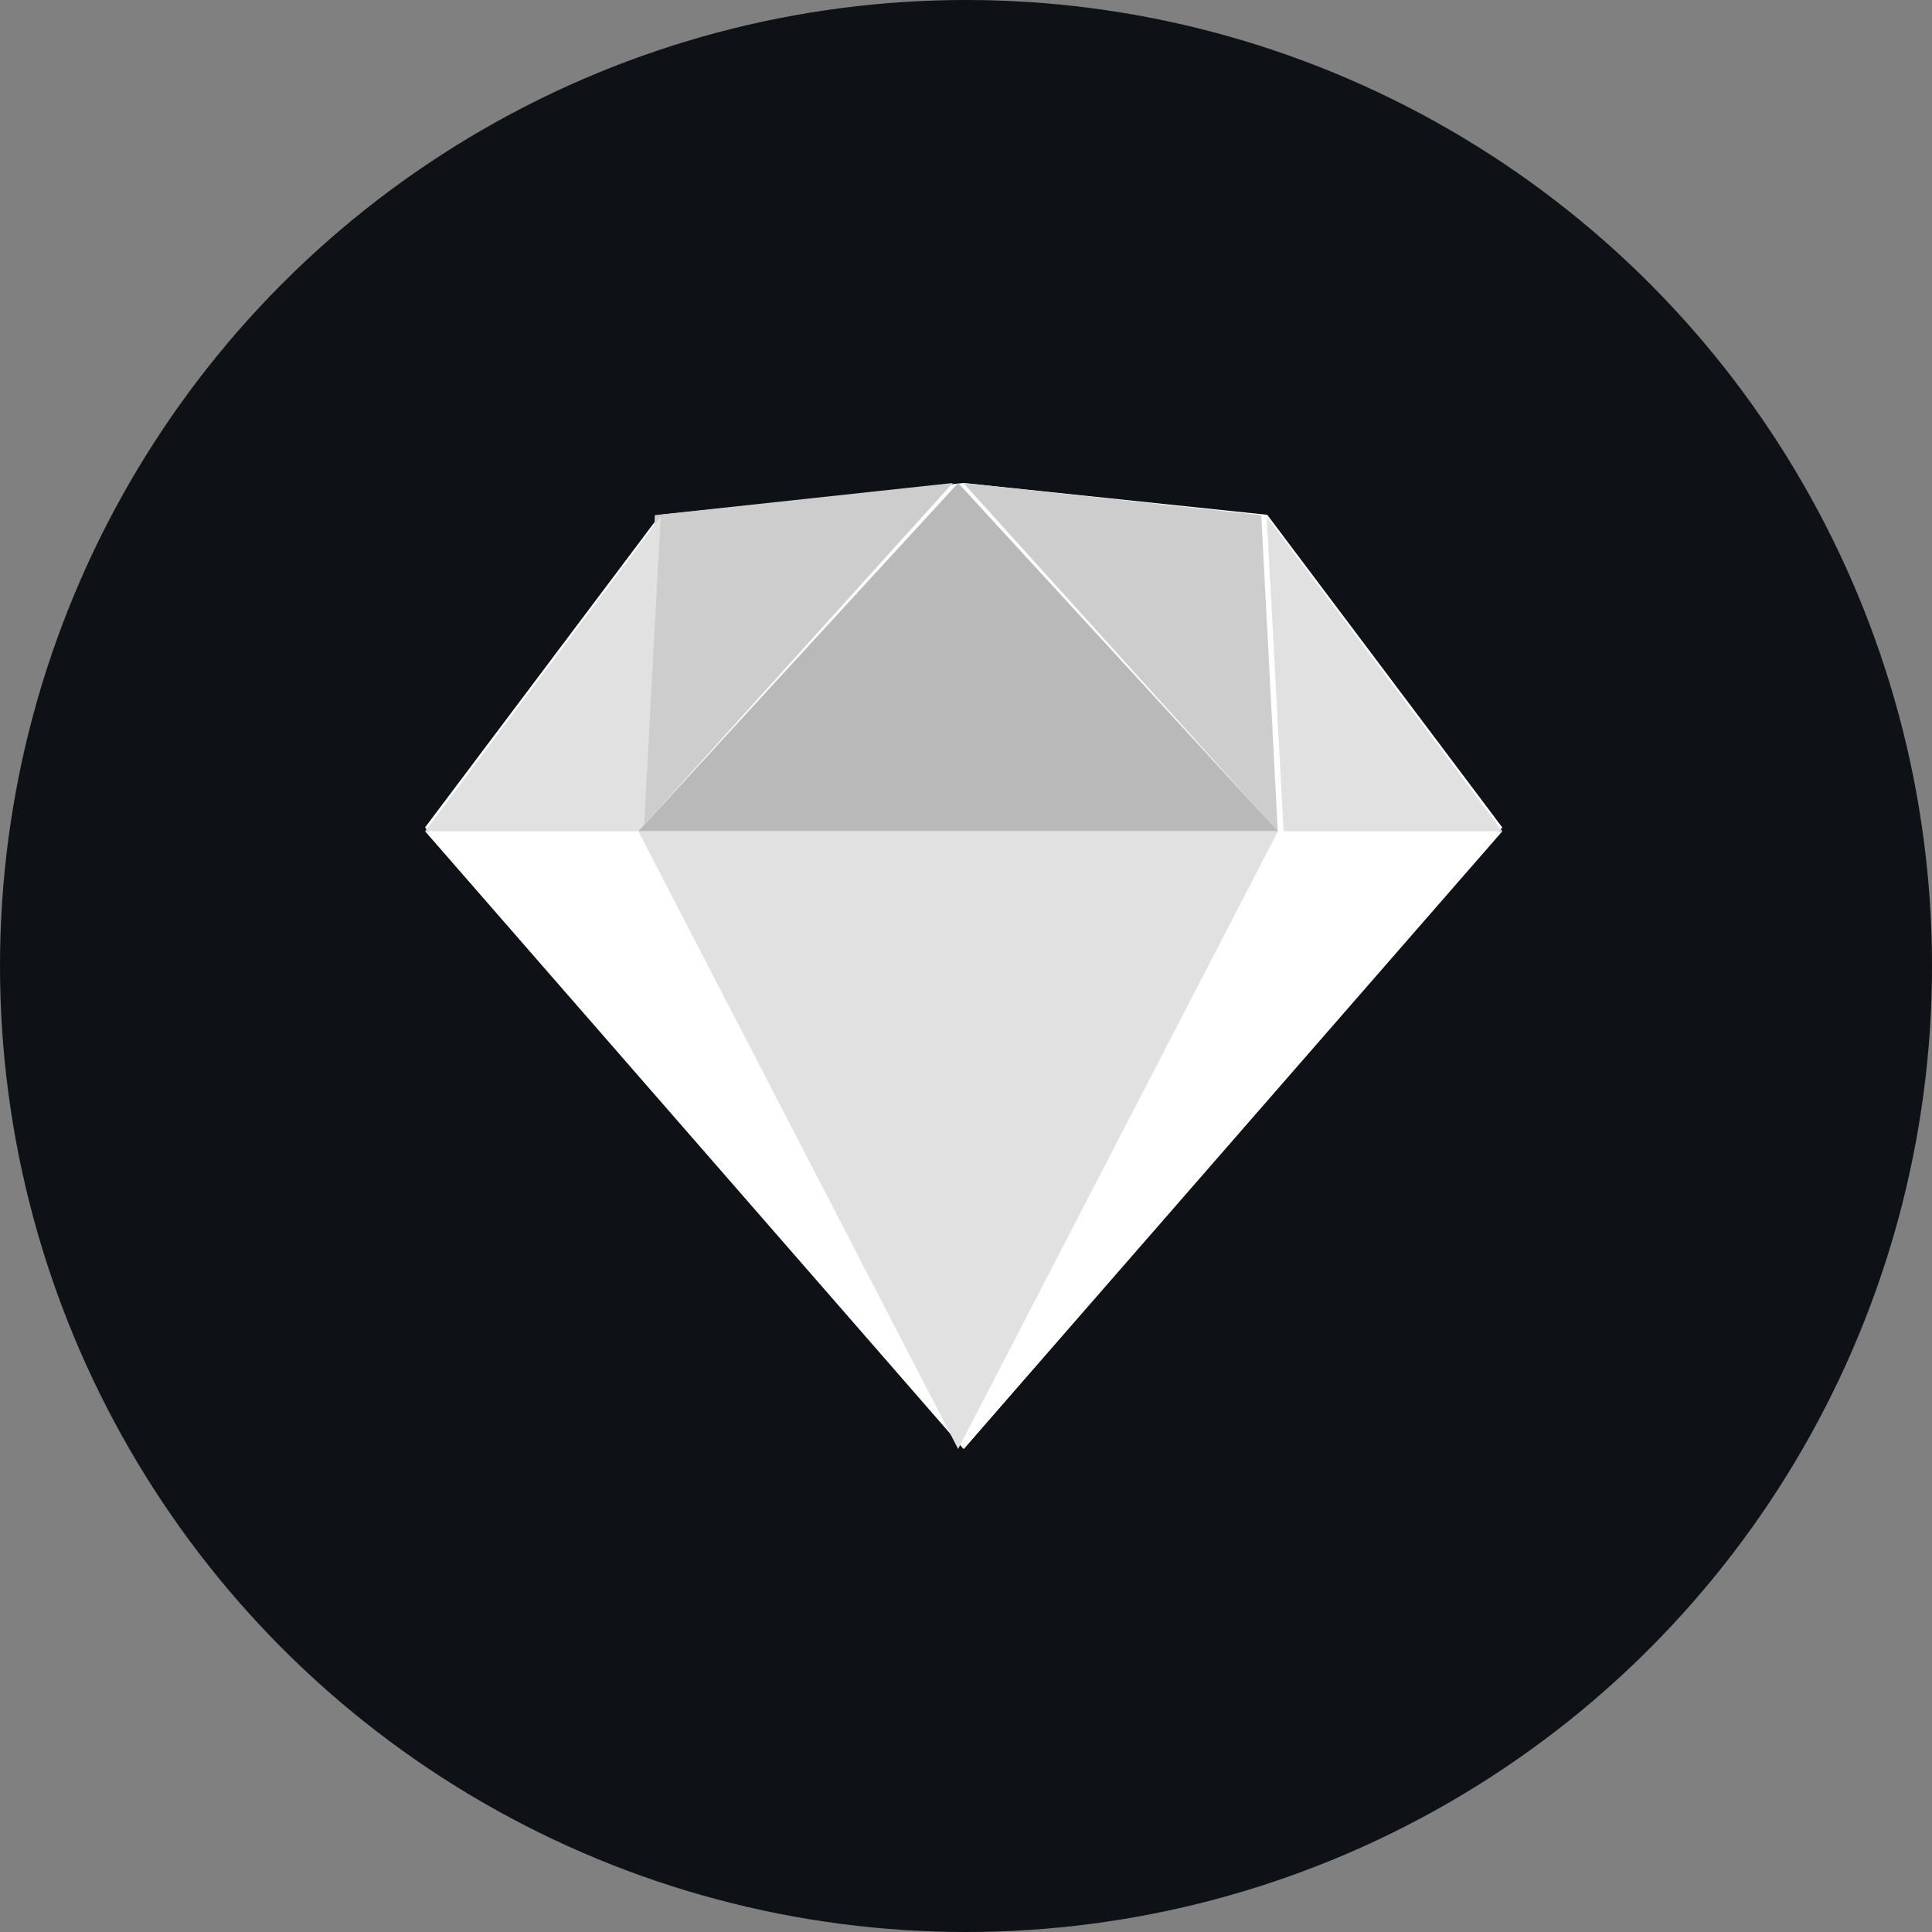 <?xml version="1.0" encoding="UTF-8"?>
<svg width="100px" height="100px" viewBox="0 0 100 100" version="1.1" xmlns="http://www.w3.org/2000/svg" xmlns:xlink="http://www.w3.org/1999/xlink">
    <rect x="0" y="0" width="100" height="100" fill="#808080" stroke="none"/>
    <title>Sketch</title>
    <g id="DE" stroke="none" stroke-width="1" fill="none" fill-rule="evenodd">
        <g id="Artboard" transform="translate(-79, -817)">
            <g id="Sketch" transform="translate(79, 817)">
                <circle id="Oval" fill="#0E1116" cx="50" cy="50" r="50"></circle>
                <g id="sketchapp-icon" transform="translate(22, 25)" fill-rule="nonzero">
                    <g id="A-link" fill="#FFFFFF">
                        <polygon id="A" points="12.165 1.646 27.878 0 43.592 1.646 55.758 17.829 27.879 49.999 0 17.829"></polygon>
                    </g>
                    <g id="Group" transform="translate(0, 18.024)" fill="#FFFFFF">
                        <g id="B-link">
                            <polygon id="B" points="11.293 0 27.879 31.976 0 0"></polygon>
                        </g>
                        <g id="C-link" transform="translate(41.821, 15.988) scale(-1, 1) translate(-41.821, -15.988) translate(27.88, 0)">
                            <polygon id="C" points="11.293 0 27.88 31.976 0 0"></polygon>
                        </g>
                    </g>
                    <g id="D-link" transform="translate(11.04, 18.024)" fill="#E1E1E1">
                        <polygon id="D" points="0 0 33.107 0 16.553 31.976"></polygon>
                    </g>
                    <g id="Group" transform="translate(11.04, 0)" fill="#CDCDCD">
                        <g id="E-link">
                            <polygon id="E" points="16.274 0 0.855 1.664 0 18.022"></polygon>
                        </g>
                        <g id="F-link" transform="translate(24.961, 9.011) scale(-1, 1) translate(-24.961, -9.011) translate(16.824, 0)">
                            <polygon id="F" points="16.274 0 0.855 1.664 0 18.022"></polygon>
                        </g>
                    </g>
                    <g id="Group" transform="translate(0.001, 1.744)" fill="#E1E1E1">
                        <g id="G-link" transform="translate(49.661, 8.14) scale(-1, 1) translate(-49.661, -8.14) translate(43.562, 0)">
                            <polygon id="G" points="0 16.28 12.198 0 11.323 16.28"></polygon>
                        </g>
                        <g id="H-link" transform="translate(0, 0)">
                            <polygon id="H" points="0 16.28 12.197 0 11.322 16.28"></polygon>
                        </g>
                    </g>
                    <g id="I-link" transform="translate(11.041, 0)" fill="#B9B9B9">
                        <polygon id="I" points="16.553 0 0 18.022 33.107 18.022"></polygon>
                    </g>
                </g>
            </g>
        </g>
    </g>
</svg>